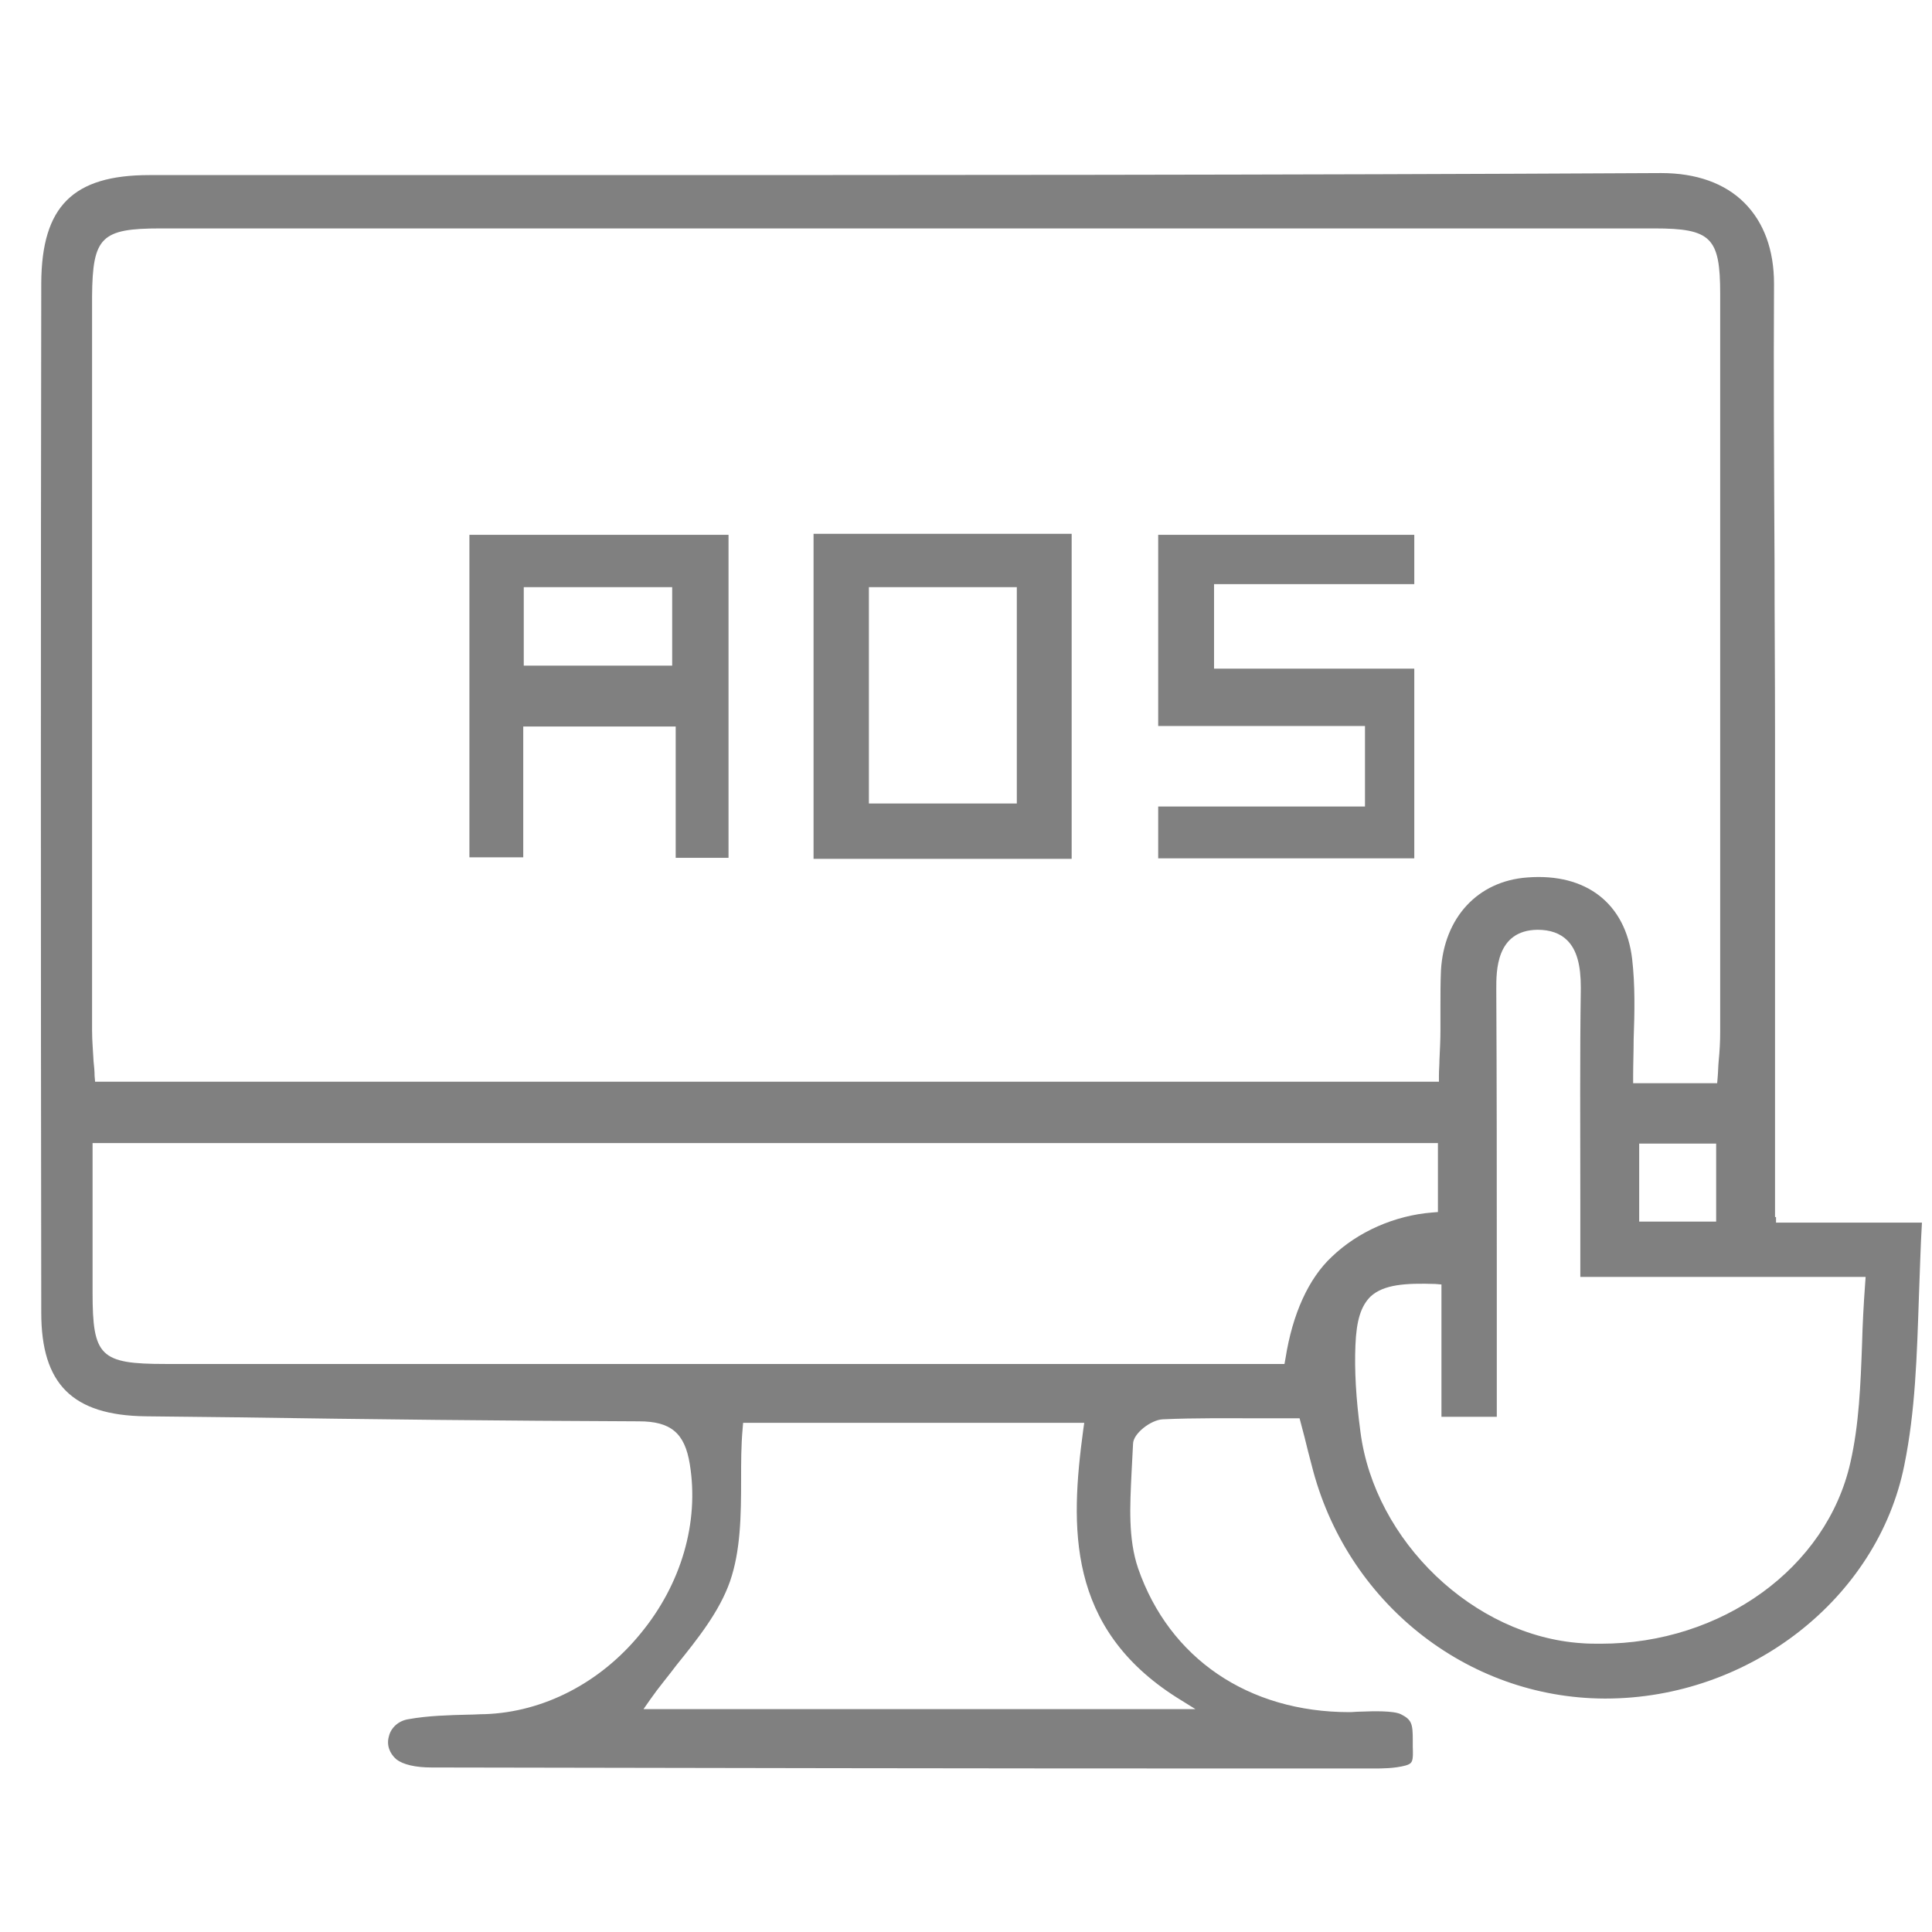 <?xml version="1.0" encoding="utf-8"?>
<!-- Generator: Adobe Illustrator 23.0.1, SVG Export Plug-In . SVG Version: 6.00 Build 0)  -->
<svg version="1.1" id="Layer_1" xmlns="http://www.w3.org/2000/svg" xmlns:xlink="http://www.w3.org/1999/xlink" x="0px" y="0px"
	 viewBox="0 0 384 384" style="enable-background:new 0 0 384 384;" xml:space="preserve">
<style type="text/css">
	.st0{fill:#808080;}
</style>
<path class="st0" d="M352.8,241.9c0-10.1,0-20,0-29.8c0-22.8,0-44.3,0-66.1c0-11.6-0.1-23.2-0.1-34.8c-0.1-18-0.2-36.5-0.1-54.8
	c0-6.7-2-12.2-5.9-16.1c-3.9-3.9-9.6-5.9-16.5-5.9c-0.1,0-0.1,0-0.2,0c-74.9,0.4-151.1,0.4-224.8,0.4c-15,0-30.1,0-45.1,0
	c-10.1,0-20.2,0-30.4,0C14.5,34.8,8.3,41,8.2,56.2c-0.1,64.3-0.1,131.3,0,204.7c0,14.2,6.2,20.4,20.7,20.6l17.9,0.2
	c26.3,0.4,53.5,0.7,80.2,0.8c6.3,0,9.1,2.3,10.1,8.5c1.9,11.6-1.7,23.9-9.8,33.7c-8,9.8-19.3,15.6-30.9,16c-1.1,0-2.2,0.1-3.3,0.1
	c-3.9,0.1-8,0.2-11.9,0.9c-2,0.3-3.5,1.7-3.9,3.4c-0.5,1.7,0.1,3.4,1.5,4.6c1.3,1,3.7,1.6,7,1.6c53.1,0.1,107.1,0.2,159.4,0.2
	l27.9,0c1.5,0,4.1,0,6.3-0.6c1.4-0.4,1.5-0.9,1.4-3.7c0-0.4,0-0.8,0-1.3c0-3.3-0.2-4.1-2.4-5.2c-1.5-0.7-5.4-0.6-7.9-0.5
	c-0.9,0-1.6,0.1-2.3,0.1c-20.1,0-35.8-10.7-42-28.6c-2-5.9-1.6-12.5-1.3-18.9c0.1-1.9,0.2-3.9,0.3-5.8c0-2.1,3.6-4.8,5.9-4.9
	c6.5-0.3,13.1-0.2,19.5-0.2c2.2,0,4.5,0,6.7,0h1l1,3.8c0.5,2,0.9,3.7,1.4,5.5c6.8,27.2,30.8,46.3,58.2,46.4c0.1,0,0.2,0,0.2,0
	c28.6,0,54.1-19.9,59.4-46.4c2.2-10.8,2.5-21.8,2.9-33.5c0.2-4.8,0.3-9.7,0.6-14.7h-29V241.9z M31.9,45.4c99,0,197.9,0,296.9,0
	c11.3,0,13.1,1.8,13.1,13c0,47.2,0,95.2,0,146.7c0,1.9-0.1,3.8-0.3,5.8c-0.1,1-0.1,2.1-0.2,3.2l-0.1,1.2h-16.7V214
	c0-2.5,0.1-5,0.1-7.4c0.2-5.5,0.3-10.8-0.3-16c-1.3-11-9.1-17.1-20.8-16.2c-9.9,0.7-16.6,8-17.2,18.5c-0.1,2.4-0.1,4.8-0.1,7.1
	c0,1.6,0,3.2,0,4.8c0,1.9-0.1,3.8-0.2,5.9c0,1-0.1,2-0.1,3L286,215H18.9l-0.1-1.2c0-0.9-0.1-1.9-0.2-2.8c-0.1-2-0.3-4.1-0.3-6.2
	c0-48.6,0-97.3,0-145.9C18.4,47.1,20.1,45.4,31.9,45.4z M341.1,227.3v15.5h-15.3v-15.5H341.1z M233.9,337.4l3.7,2.3H127.9l1.4-2
	c1.6-2.3,3.4-4.4,5.2-6.8c4.2-5.2,8.5-10.6,10.6-16.6c2.1-6.1,2.2-13,2.2-20.3c0-3.3,0-6.7,0.3-10l0.1-1.2h67.8l-0.2,1.4
	C212.7,303.5,212,323.5,233.9,337.4z M255.5,270l-0.2,1.1l-61.8,0c-17.7,0-35.5,0-53.2,0c-35.8,0-71.6,0-107.4,0
	c-13,0-14.5-1.5-14.5-14.2c0-6.4,0-12.8,0-19.4l0-10.3h267.4v13.7l-1.2,0.1c-7.4,0.6-14.7,3.8-19.9,8.8
	C260.1,254.1,256.9,261.1,255.5,270z M370.8,253.9l-0.1,1.4c-0.3,4.1-0.5,8-0.6,11.8c-0.3,8.2-0.6,16-2.3,23.5
	c-4.7,21.1-25.7,36.1-49.6,36.1c-1.3,0-2.6,0-3.8-0.1c-21.5-1.4-41.2-20.3-44-42c-0.9-6.7-1.2-12.2-1-17.2c0.2-5,1.1-7.8,3-9.7
	c2.6-2.4,6.9-2.7,12.9-2.5l1.2,0.1v26.3h11v-8.2c0-6.8,0-13.5,0-20.3c0-18.5,0-37.7-0.1-56.5c0-3.5-0.1-11.7,8.2-11.8
	c2.5,0,4.5,0.7,5.9,2.1c1.9,1.9,2.7,4.9,2.7,9.4c-0.2,13.9-0.1,27.6-0.1,42.1c0,5.1,0,10.2,0,15.4H370.8z"/>
<path class="st0" d="M134.2,170.5h10.6v-64.2H93.3v64.1H104v-26h30.3V170.5z M133.6,132.3h-29.5v-15.6h29.5V132.3z"/>
<path class="st0" d="M213,106.1h-51.3v64.6H213V106.1z M202.1,159.7h-29.4v-43h29.4V159.7z"/>
<polygon class="st0" points="241.3,116.1 281.1,116.1 281.1,106.3 230.2,106.3 230.2,144.3 271.3,144.3 271.3,160.3 230.2,160.3 
	230.2,170.6 281.1,170.6 281.1,132.9 241.3,132.9 "/>
</svg>
